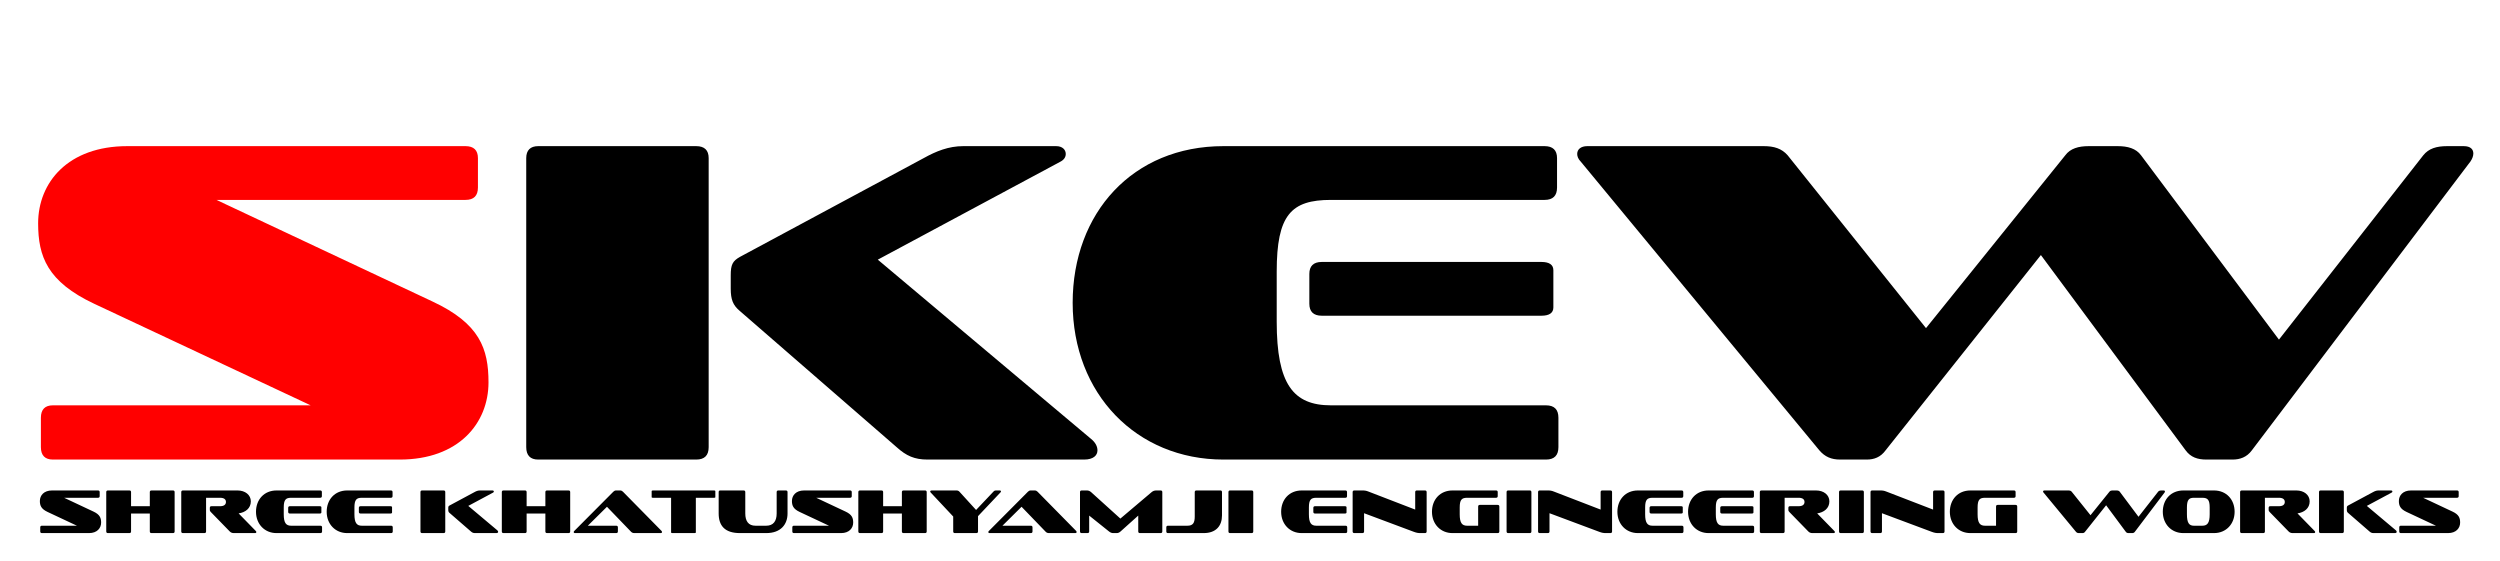 <svg width="272" height="61" viewBox="0 0 272 61" fill="none" xmlns="http://www.w3.org/2000/svg">
<path d="M43.499 50H5.749C4.899 50 4.449 49.55 4.449 48.65V45.45C4.449 44.55 4.899 44.1 5.749 44.1H33.799L10.249 33.05C5.149 30.65 4.149 27.9 4.149 24.3C4.149 19.85 7.399 15.9 13.849 15.9H50.649C51.549 15.9 51.999 16.35 51.999 17.2V20.4C51.999 21.3 51.549 21.75 50.649 21.75H23.549L47.049 32.8C52.199 35.2 53.149 37.95 53.149 41.6C53.149 46.05 49.899 50 43.499 50Z" fill="#FF0000"/>
<path d="M117.954 50H100.904C99.504 50 98.603 49.6 97.553 48.65L80.454 33.8C79.754 33.2 79.504 32.6 79.504 31.4V29.95C79.504 28.8 79.704 28.4 80.504 27.95L100.504 17.2C101.854 16.45 103.204 15.9 104.804 15.9H114.904C115.604 15.9 115.954 16.3 115.954 16.75C115.954 17.1 115.754 17.4 115.354 17.6L95.504 28.25L118.704 47.75C119.204 48.15 119.404 48.6 119.404 49C119.404 49.55 118.954 50 117.954 50ZM75.754 50H58.553C57.703 50 57.254 49.55 57.254 48.65V17.2C57.254 16.35 57.703 15.9 58.553 15.9H75.754C76.653 15.9 77.103 16.35 77.103 17.2V48.65C77.103 49.55 76.653 50 75.754 50ZM167.706 34.35H143.806C142.906 34.35 142.456 33.9 142.456 33.05V29.8C142.456 28.95 142.906 28.5 143.806 28.5H167.706C168.556 28.5 169.006 28.8 169.006 29.4V33.45C169.006 34.05 168.556 34.35 167.706 34.35ZM168.206 50H133.106C123.656 50 116.706 42.85 116.706 32.95C116.706 23.15 123.256 15.9 133.106 15.9H168.056C168.956 15.9 169.406 16.35 169.406 17.2V20.4C169.406 21.3 168.956 21.75 168.056 21.75H144.806C140.456 21.75 138.906 23.4 138.906 29.55V35C138.906 41.8 140.706 44.1 144.806 44.1H168.206C169.106 44.1 169.556 44.55 169.556 45.45V48.65C169.556 49.55 169.106 50 168.206 50ZM242.899 50H240.049C239.099 50 238.349 49.75 237.799 49L222.049 27.75L205.149 49C204.599 49.75 203.899 50 203.099 50H200.199C199.249 50 198.549 49.7 197.949 49L171.999 17.6C171.699 17.3 171.599 17 171.599 16.75C171.599 16.25 171.999 15.9 172.699 15.9H191.899C192.999 15.9 193.849 16.15 194.499 16.9L209.549 35.7L224.699 16.9C225.249 16.15 226.149 15.9 227.249 15.9H230.399C231.499 15.9 232.399 16.15 232.949 16.9L247.949 36.95L263.649 16.9C264.249 16.15 265.099 15.9 266.249 15.9H268.049C268.799 15.9 269.099 16.25 269.099 16.7C269.099 16.95 268.999 17.25 268.799 17.55L244.999 49C244.449 49.75 243.699 50 242.899 50Z" fill="black"/>
<path d="M9.689 58H4.555C4.44 58 4.378 57.939 4.378 57.816V57.381C4.378 57.259 4.44 57.198 4.555 57.198H8.37L5.167 55.695C4.474 55.368 4.338 54.994 4.338 54.505C4.338 53.9 4.78 53.362 5.657 53.362H10.662C10.784 53.362 10.845 53.424 10.845 53.539V53.974C10.845 54.097 10.784 54.158 10.662 54.158H6.976L10.172 55.661C10.872 55.987 11.002 56.361 11.002 56.858C11.002 57.463 10.56 58 9.689 58ZM18.822 58H16.483C16.361 58 16.299 57.939 16.299 57.816V55.872H14.259V57.816C14.259 57.939 14.198 58 14.083 58H11.743C11.621 58 11.56 57.939 11.56 57.816V53.539C11.56 53.424 11.621 53.362 11.743 53.362H14.083C14.198 53.362 14.259 53.424 14.259 53.539V55.076H16.299V53.539C16.299 53.424 16.361 53.362 16.483 53.362H18.822C18.938 53.362 18.999 53.424 18.999 53.539V57.816C18.999 57.939 18.938 58 18.822 58ZM27.765 58H25.44C25.27 58 25.113 57.946 24.991 57.816L22.944 55.715C22.869 55.64 22.829 55.586 22.829 55.464V55.253C22.829 55.137 22.883 55.076 23.006 55.076H23.937C24.366 55.076 24.583 54.906 24.583 54.614C24.583 54.321 24.366 54.158 23.937 54.158H22.421V57.816C22.421 57.939 22.36 58 22.237 58H19.905C19.782 58 19.721 57.939 19.721 57.816V53.539C19.721 53.424 19.782 53.362 19.905 53.362H25.848C26.671 53.362 27.29 53.845 27.29 54.546C27.29 55.314 26.691 55.749 25.963 55.858L27.84 57.782C27.874 57.81 27.888 57.857 27.888 57.891C27.888 57.946 27.847 58 27.765 58ZM34.789 55.872H31.539C31.416 55.872 31.355 55.81 31.355 55.695V55.253C31.355 55.137 31.416 55.076 31.539 55.076H34.789C34.905 55.076 34.966 55.117 34.966 55.198V55.749C34.966 55.831 34.905 55.872 34.789 55.872ZM34.857 58H30.084C28.798 58 27.853 57.028 27.853 55.681C27.853 54.348 28.744 53.362 30.084 53.362H34.837C34.959 53.362 35.02 53.424 35.02 53.539V53.974C35.02 54.097 34.959 54.158 34.837 54.158H31.675C31.083 54.158 30.872 54.382 30.872 55.219V55.96C30.872 56.885 31.117 57.198 31.675 57.198H34.857C34.98 57.198 35.041 57.259 35.041 57.381V57.816C35.041 57.939 34.98 58 34.857 58ZM42.479 55.872H39.229C39.106 55.872 39.045 55.81 39.045 55.695V55.253C39.045 55.137 39.106 55.076 39.229 55.076H42.479C42.595 55.076 42.656 55.117 42.656 55.198V55.749C42.656 55.831 42.595 55.872 42.479 55.872ZM42.547 58H37.773C36.488 58 35.543 57.028 35.543 55.681C35.543 54.348 36.434 53.362 37.773 53.362H42.527C42.649 53.362 42.71 53.424 42.71 53.539V53.974C42.71 54.097 42.649 54.158 42.527 54.158H39.365C38.773 54.158 38.562 54.382 38.562 55.219V55.96C38.562 56.885 38.807 57.198 39.365 57.198H42.547C42.669 57.198 42.731 57.259 42.731 57.381V57.816C42.731 57.939 42.669 58 42.547 58ZM54.001 58H51.682C51.492 58 51.369 57.946 51.227 57.816L48.901 55.797C48.806 55.715 48.772 55.634 48.772 55.47V55.273C48.772 55.117 48.799 55.062 48.908 55.001L51.628 53.539C51.811 53.437 51.995 53.362 52.212 53.362H53.586C53.681 53.362 53.729 53.417 53.729 53.478C53.729 53.526 53.702 53.566 53.647 53.594L50.948 55.042L54.103 57.694C54.171 57.748 54.198 57.81 54.198 57.864C54.198 57.939 54.137 58 54.001 58ZM48.262 58H45.922C45.807 58 45.746 57.939 45.746 57.816V53.539C45.746 53.424 45.807 53.362 45.922 53.362H48.262C48.384 53.362 48.445 53.424 48.445 53.539V57.816C48.445 57.939 48.384 58 48.262 58ZM61.86 58H59.521C59.398 58 59.337 57.939 59.337 57.816V55.872H57.297V57.816C57.297 57.939 57.236 58 57.12 58H54.781C54.659 58 54.598 57.939 54.598 57.816V53.539C54.598 53.424 54.659 53.362 54.781 53.362H57.12C57.236 53.362 57.297 53.424 57.297 53.539V55.076H59.337V53.539C59.337 53.424 59.398 53.362 59.521 53.362H61.86C61.976 53.362 62.037 53.424 62.037 53.539V57.816C62.037 57.939 61.976 58 61.86 58ZM71.871 58H69.022C68.865 58 68.757 57.952 68.668 57.864L66.037 55.137L63.956 57.198H67.043C67.165 57.198 67.227 57.259 67.227 57.381V57.816C67.227 57.939 67.165 58 67.043 58H62.548C62.473 58 62.419 57.952 62.419 57.884C62.419 57.857 62.433 57.81 62.473 57.776L66.737 53.492C66.819 53.41 66.914 53.362 67.023 53.362H67.471C67.594 53.362 67.689 53.41 67.771 53.492L71.973 57.762C72.014 57.803 72.027 57.857 72.027 57.891C72.027 57.952 71.98 58 71.871 58ZM75.585 58H73.144C73.056 58 73.015 57.973 73.015 57.912V54.158H71.029C70.941 54.158 70.9 54.138 70.9 54.083V53.451C70.9 53.39 70.941 53.362 71.029 53.362H77.7C77.788 53.362 77.829 53.39 77.829 53.451V54.083C77.829 54.138 77.788 54.158 77.7 54.158H75.708V57.912C75.708 57.973 75.667 58 75.585 58ZM83.365 58H80.509C78.837 58 78.191 57.17 78.191 55.865V53.539C78.191 53.424 78.245 53.362 78.367 53.362H80.911C81.026 53.362 81.087 53.424 81.087 53.539V55.865C81.087 56.694 81.427 57.198 82.196 57.198H83.365C84.141 57.198 84.501 56.694 84.501 55.865V53.539C84.501 53.424 84.562 53.362 84.685 53.362H85.501C85.623 53.362 85.684 53.424 85.684 53.539V55.865C85.684 57.055 84.95 58 83.365 58ZM91.515 58H86.381C86.265 58 86.204 57.939 86.204 57.816V57.381C86.204 57.259 86.265 57.198 86.381 57.198H90.196L86.993 55.695C86.299 55.368 86.163 54.994 86.163 54.505C86.163 53.9 86.605 53.362 87.483 53.362H92.487C92.61 53.362 92.671 53.424 92.671 53.539V53.974C92.671 54.097 92.61 54.158 92.487 54.158H88.802L91.998 55.661C92.698 55.987 92.827 56.361 92.827 56.858C92.827 57.463 92.385 58 91.515 58ZM100.648 58H98.309C98.186 58 98.125 57.939 98.125 57.816V55.872H96.085V57.816C96.085 57.939 96.024 58 95.908 58H93.569C93.447 58 93.386 57.939 93.386 57.816V53.539C93.386 53.424 93.447 53.362 93.569 53.362H95.908C96.024 53.362 96.085 53.424 96.085 53.539V55.076H98.125V53.539C98.125 53.424 98.186 53.362 98.309 53.362H100.648C100.764 53.362 100.825 53.424 100.825 53.539V57.816C100.825 57.939 100.764 58 100.648 58ZM106.225 58H103.886C103.771 58 103.709 57.939 103.709 57.816V56.198L101.268 53.594C101.227 53.553 101.207 53.512 101.207 53.471C101.207 53.403 101.275 53.362 101.343 53.362H104.083C104.206 53.362 104.308 53.41 104.389 53.498L106.198 55.484L108.082 53.492C108.177 53.39 108.245 53.362 108.381 53.362H108.775C108.864 53.362 108.905 53.41 108.905 53.464C108.905 53.492 108.891 53.532 108.871 53.553L106.409 56.157V57.816C106.409 57.939 106.348 58 106.225 58ZM116.981 58H114.132C113.975 58 113.866 57.952 113.778 57.864L111.146 55.137L109.066 57.198H112.153C112.275 57.198 112.336 57.259 112.336 57.381V57.816C112.336 57.939 112.275 58 112.153 58H107.658C107.583 58 107.529 57.952 107.529 57.884C107.529 57.857 107.542 57.81 107.583 57.776L111.847 53.492C111.928 53.41 112.024 53.362 112.132 53.362H112.581C112.704 53.362 112.799 53.41 112.88 53.492L117.083 57.762C117.124 57.803 117.137 57.857 117.137 57.891C117.137 57.952 117.09 58 116.981 58ZM126.276 58H124.025C123.903 58 123.841 57.939 123.841 57.816V56.096L121.924 57.816C121.788 57.946 121.638 58 121.502 58H121.108C120.972 58 120.809 57.946 120.652 57.816L118.503 56.096V57.816C118.503 57.939 118.442 58 118.32 58H117.687C117.565 58 117.504 57.939 117.504 57.816V53.539C117.504 53.424 117.565 53.362 117.687 53.362H118.272C118.422 53.362 118.571 53.424 118.707 53.539L121.897 56.422L125.303 53.539C125.446 53.417 125.616 53.362 125.786 53.362H126.276C126.398 53.362 126.459 53.424 126.459 53.539V57.816C126.459 57.939 126.398 58 126.276 58ZM130.961 58H127.071C126.955 58 126.894 57.939 126.894 57.816V57.381C126.894 57.259 126.955 57.198 127.071 57.198H129.186C129.784 57.198 129.988 56.905 129.988 56.198V53.539C129.988 53.424 130.049 53.362 130.172 53.362H132.776C132.899 53.362 132.953 53.424 132.953 53.539V56.082C132.953 57.198 132.314 58 130.961 58ZM136.178 58H133.832C133.716 58 133.655 57.939 133.655 57.816V53.539C133.655 53.424 133.716 53.362 133.832 53.362H136.178C136.294 53.362 136.355 53.424 136.355 53.539V57.816C136.355 57.939 136.294 58 136.178 58ZM146.325 55.872H143.075C142.952 55.872 142.891 55.81 142.891 55.695V55.253C142.891 55.137 142.952 55.076 143.075 55.076H146.325C146.441 55.076 146.502 55.117 146.502 55.198V55.749C146.502 55.831 146.441 55.872 146.325 55.872ZM146.393 58H141.62C140.334 58 139.389 57.028 139.389 55.681C139.389 54.348 140.28 53.362 141.62 53.362H146.373C146.495 53.362 146.556 53.424 146.556 53.539V53.974C146.556 54.097 146.495 54.158 146.373 54.158H143.211C142.619 54.158 142.408 54.382 142.408 55.219V55.96C142.408 56.885 142.653 57.198 143.211 57.198H146.393C146.516 57.198 146.577 57.259 146.577 57.381V57.816C146.577 57.939 146.516 58 146.393 58ZM155.035 58H154.566C154.294 58 154.131 57.973 153.831 57.864L148.412 55.838V57.816C148.412 57.939 148.351 58 148.228 58H147.351C147.229 58 147.167 57.939 147.167 57.816V53.539C147.167 53.424 147.229 53.362 147.351 53.362H148.187C148.487 53.362 148.623 53.376 148.915 53.492L153.974 55.443V53.539C153.974 53.424 154.035 53.362 154.158 53.362H155.035C155.157 53.362 155.219 53.424 155.219 53.539V57.816C155.219 57.939 155.157 58 155.035 58ZM162.945 58H158.029C156.743 58 155.798 57.028 155.798 55.681C155.798 54.348 156.689 53.362 158.029 53.362H162.768C162.891 53.362 162.952 53.424 162.952 53.539V53.974C162.952 54.097 162.891 54.158 162.768 54.158H159.62C159.028 54.158 158.817 54.382 158.817 55.219V55.96C158.817 56.885 159.062 57.198 159.62 57.198H160.823V55.117C160.823 54.994 160.885 54.933 161 54.933H162.945C163.067 54.933 163.129 54.994 163.129 55.117V57.816C163.129 57.939 163.067 58 162.945 58ZM166.439 58H164.093C163.978 58 163.916 57.939 163.916 57.816V53.539C163.916 53.424 163.978 53.362 164.093 53.362H166.439C166.555 53.362 166.616 53.424 166.616 53.539V57.816C166.616 57.939 166.555 58 166.439 58ZM175.209 58H174.74C174.468 58 174.305 57.973 174.006 57.864L168.586 55.838V57.816C168.586 57.939 168.525 58 168.402 58H167.525C167.403 58 167.342 57.939 167.342 57.816V53.539C167.342 53.424 167.403 53.362 167.525 53.362H168.362C168.661 53.362 168.797 53.376 169.089 53.492L174.148 55.443V53.539C174.148 53.424 174.21 53.362 174.332 53.362H175.209C175.332 53.362 175.393 53.424 175.393 53.539V57.816C175.393 57.939 175.332 58 175.209 58ZM182.908 55.872H179.658C179.536 55.872 179.474 55.81 179.474 55.695V55.253C179.474 55.137 179.536 55.076 179.658 55.076H182.908C183.024 55.076 183.085 55.117 183.085 55.198V55.749C183.085 55.831 183.024 55.872 182.908 55.872ZM182.976 58H178.203C176.918 58 175.972 57.028 175.972 55.681C175.972 54.348 176.863 53.362 178.203 53.362H182.956C183.078 53.362 183.14 53.424 183.14 53.539V53.974C183.14 54.097 183.078 54.158 182.956 54.158H179.794C179.202 54.158 178.992 54.382 178.992 55.219V55.96C178.992 56.885 179.236 57.198 179.794 57.198H182.976C183.099 57.198 183.16 57.259 183.16 57.381V57.816C183.16 57.939 183.099 58 182.976 58ZM190.598 55.872H187.348C187.225 55.872 187.164 55.81 187.164 55.695V55.253C187.164 55.137 187.225 55.076 187.348 55.076H190.598C190.714 55.076 190.775 55.117 190.775 55.198V55.749C190.775 55.831 190.714 55.872 190.598 55.872ZM190.666 58H185.893C184.607 58 183.662 57.028 183.662 55.681C183.662 54.348 184.553 53.362 185.893 53.362H190.646C190.768 53.362 190.829 53.424 190.829 53.539V53.974C190.829 54.097 190.768 54.158 190.646 54.158H187.484C186.892 54.158 186.681 54.382 186.681 55.219V55.96C186.681 56.885 186.926 57.198 187.484 57.198H190.666C190.789 57.198 190.85 57.259 190.85 57.381V57.816C190.85 57.939 190.789 58 190.666 58ZM199.512 58H197.186C197.016 58 196.86 57.946 196.738 57.816L194.691 55.715C194.616 55.64 194.575 55.586 194.575 55.464V55.253C194.575 55.137 194.63 55.076 194.752 55.076H195.684C196.112 55.076 196.33 54.906 196.33 54.614C196.33 54.321 196.112 54.158 195.684 54.158H194.167V57.816C194.167 57.939 194.106 58 193.984 58H191.651C191.529 58 191.468 57.939 191.468 57.816V53.539C191.468 53.424 191.529 53.362 191.651 53.362H197.594C198.417 53.362 199.036 53.845 199.036 54.546C199.036 55.314 198.438 55.749 197.71 55.858L199.587 57.782C199.621 57.81 199.634 57.857 199.634 57.891C199.634 57.946 199.594 58 199.512 58ZM202.611 58H200.265C200.149 58 200.088 57.939 200.088 57.816V53.539C200.088 53.424 200.149 53.362 200.265 53.362H202.611C202.726 53.362 202.788 53.424 202.788 53.539V57.816C202.788 57.939 202.726 58 202.611 58ZM211.381 58H210.911C210.639 58 210.476 57.973 210.177 57.864L204.757 55.838V57.816C204.757 57.939 204.696 58 204.574 58H203.697C203.574 58 203.513 57.939 203.513 57.816V53.539C203.513 53.424 203.574 53.362 203.697 53.362H204.533C204.832 53.362 204.968 53.376 205.261 53.492L210.32 55.443V53.539C210.32 53.424 210.381 53.362 210.503 53.362H211.381C211.503 53.362 211.564 53.424 211.564 53.539V57.816C211.564 57.939 211.503 58 211.381 58ZM219.291 58H214.374C213.089 58 212.144 57.028 212.144 55.681C212.144 54.348 213.035 53.362 214.374 53.362H219.114C219.236 53.362 219.297 53.424 219.297 53.539V53.974C219.297 54.097 219.236 54.158 219.114 54.158H215.965C215.374 54.158 215.163 54.382 215.163 55.219V55.96C215.163 56.885 215.408 57.198 215.965 57.198H217.169V55.117C217.169 54.994 217.23 54.933 217.346 54.933H219.291C219.413 54.933 219.474 54.994 219.474 55.117V57.816C219.474 57.939 219.413 58 219.291 58ZM231.982 58H231.595C231.465 58 231.363 57.966 231.289 57.864L229.147 54.974L226.848 57.864C226.773 57.966 226.678 58 226.569 58H226.175C226.046 58 225.951 57.959 225.869 57.864L222.34 53.594C222.299 53.553 222.285 53.512 222.285 53.478C222.285 53.41 222.34 53.362 222.435 53.362H225.046C225.196 53.362 225.311 53.396 225.4 53.498L227.447 56.055L229.507 53.498C229.582 53.396 229.704 53.362 229.854 53.362H230.282C230.432 53.362 230.554 53.396 230.629 53.498L232.669 56.225L234.804 53.498C234.886 53.396 235.001 53.362 235.158 53.362H235.403C235.505 53.362 235.545 53.41 235.545 53.471C235.545 53.505 235.532 53.546 235.505 53.587L232.268 57.864C232.193 57.966 232.091 58 231.982 58ZM240.882 58H237.55C236.224 58 235.313 56.994 235.313 55.681C235.313 54.335 236.204 53.362 237.55 53.362H240.882C242.235 53.362 243.126 54.355 243.126 55.681C243.126 56.987 242.222 58 240.882 58ZM240.413 55.96V55.219C240.413 54.382 240.202 54.158 239.611 54.158H238.686C238.149 54.158 237.938 54.396 237.938 55.219V55.96C237.938 56.878 238.169 57.198 238.686 57.198H239.611C240.168 57.198 240.413 56.885 240.413 55.96ZM251.767 58H249.442C249.272 58 249.115 57.946 248.993 57.816L246.946 55.715C246.871 55.64 246.83 55.586 246.83 55.464V55.253C246.83 55.137 246.885 55.076 247.007 55.076H247.939C248.367 55.076 248.585 54.906 248.585 54.614C248.585 54.321 248.367 54.158 247.939 54.158H246.422V57.816C246.422 57.939 246.361 58 246.239 58H243.906C243.784 58 243.723 57.939 243.723 57.816V53.539C243.723 53.424 243.784 53.362 243.906 53.362H249.85C250.672 53.362 251.291 53.845 251.291 54.546C251.291 55.314 250.693 55.749 249.965 55.858L251.842 57.782C251.876 57.81 251.89 57.857 251.89 57.891C251.89 57.946 251.849 58 251.767 58ZM260.564 58H258.245C258.055 58 257.933 57.946 257.79 57.816L255.464 55.797C255.369 55.715 255.335 55.634 255.335 55.47V55.273C255.335 55.117 255.362 55.062 255.471 55.001L258.191 53.539C258.375 53.437 258.558 53.362 258.776 53.362H260.149C260.245 53.362 260.292 53.417 260.292 53.478C260.292 53.526 260.265 53.566 260.211 53.594L257.511 55.042L260.666 57.694C260.734 57.748 260.761 57.81 260.761 57.864C260.761 57.939 260.7 58 260.564 58ZM254.825 58H252.486C252.37 58 252.309 57.939 252.309 57.816V53.539C252.309 53.424 252.37 53.362 252.486 53.362H254.825C254.947 53.362 255.009 53.424 255.009 53.539V57.816C255.009 57.939 254.947 58 254.825 58ZM266.349 58H261.215C261.1 58 261.039 57.939 261.039 57.816V57.381C261.039 57.259 261.1 57.198 261.215 57.198H265.03L261.827 55.695C261.134 55.368 260.998 54.994 260.998 54.505C260.998 53.9 261.44 53.362 262.317 53.362H267.322C267.444 53.362 267.505 53.424 267.505 53.539V53.974C267.505 54.097 267.444 54.158 267.322 54.158H263.636L266.832 55.661C267.533 55.987 267.662 56.361 267.662 56.858C267.662 57.463 267.22 58 266.349 58Z" fill="black"/>
</svg>
